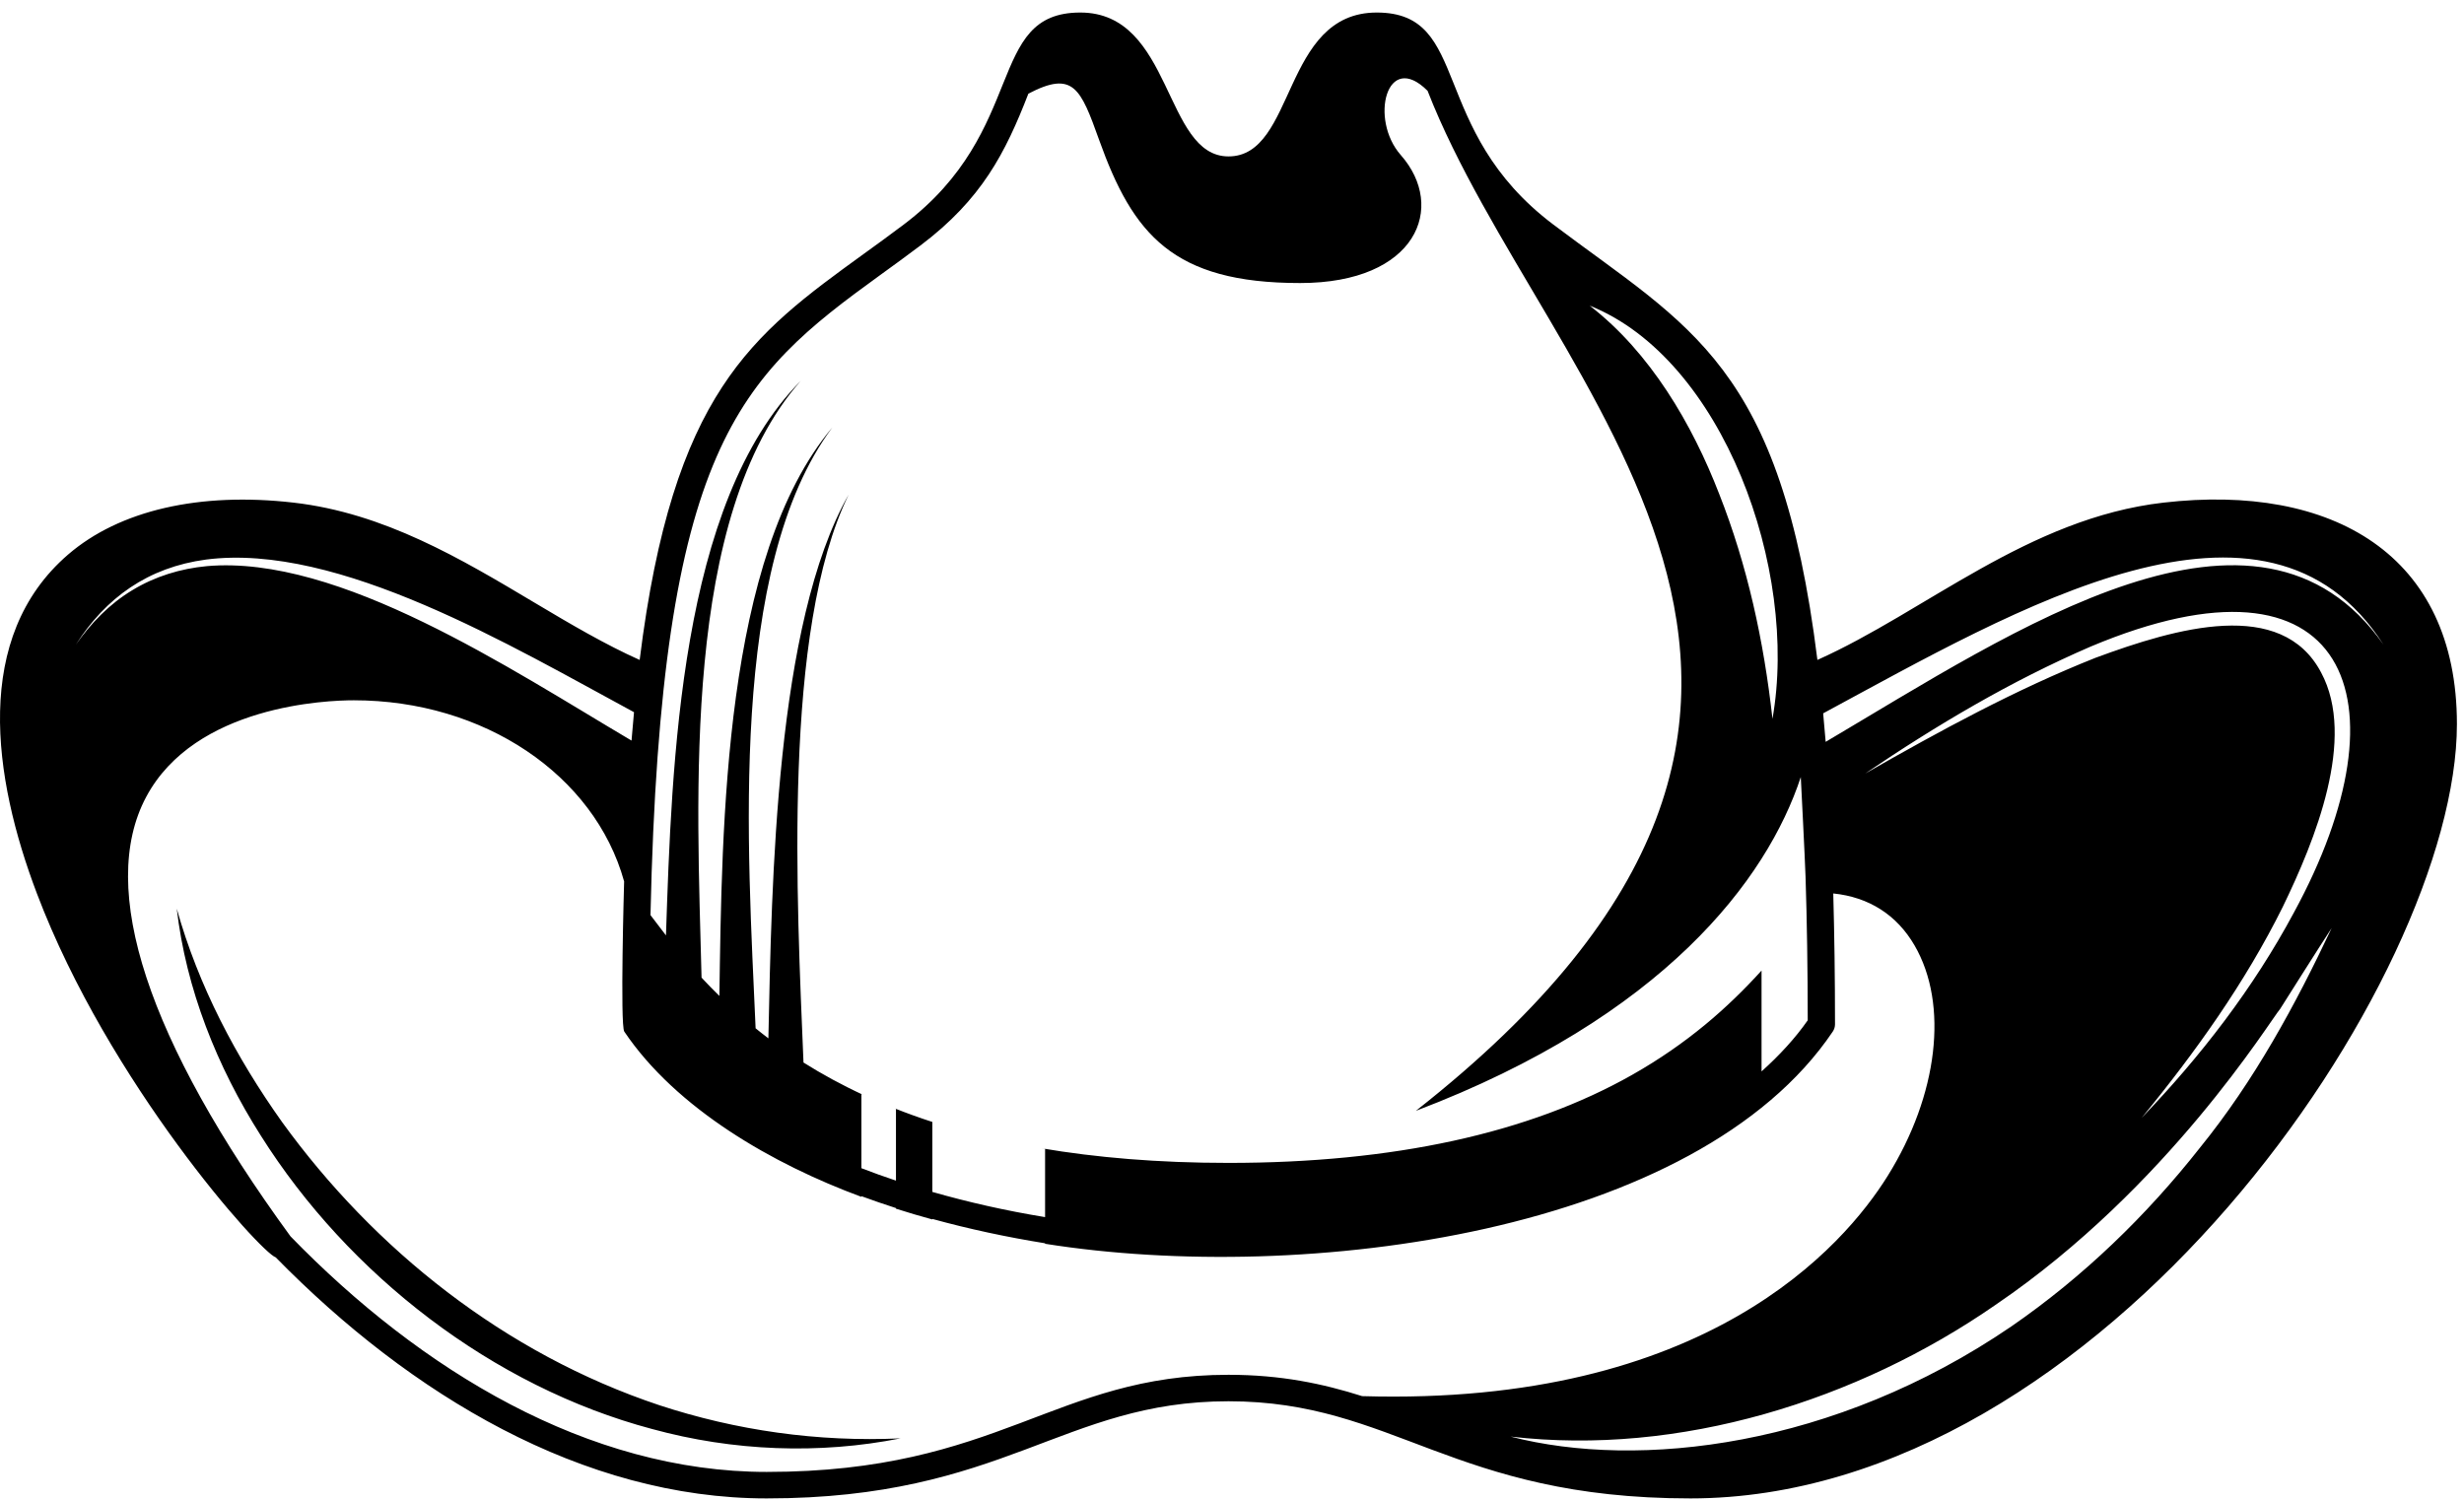 <svg width="161" height="98" viewBox="0 0 161 98" fill="none" xmlns="http://www.w3.org/2000/svg">
<path d="M58.84 93.99C53.537 95.045 47.901 94.83 42.603 93.376C32.189 90.608 22.777 83.302 17.049 74.218C14.171 69.695 12.155 64.606 11.549 59.375C12.972 64.449 15.432 69.106 18.441 73.334C24.451 81.633 32.972 88.455 43.092 91.826C48.092 93.469 53.428 94.237 58.84 93.99ZM50.092 96.182C38.425 96.182 27.492 89.548 18.983 80.79C9.635 67.983 6.371 58.057 9.545 52.086C12.748 46.065 21.416 45.76 23.121 45.76C31.6 45.76 38.844 50.624 40.781 57.596C40.777 57.711 40.511 66.992 40.791 67.408C44.197 72.46 50.519 76.079 56.285 78.207V78.164C57.028 78.436 57.779 78.697 58.543 78.941V78.981C59.32 79.23 60.112 79.463 60.92 79.684V79.651C63.323 80.312 65.796 80.841 68.287 81.242V81.274C85.275 83.969 110.885 80.57 119.756 67.406C119.851 67.265 119.901 67.101 119.901 66.933C119.901 63.865 119.86 61.036 119.787 58.382C122.113 58.62 123.94 59.78 125.101 61.782C127.337 65.635 126.643 71.552 123.333 76.855C120.495 81.403 111.483 91.9 89.004 91.23C86.451 90.42 83.712 89.835 80.272 89.835C68.867 89.835 65.337 96.182 50.092 96.182ZM4.955 42.125C6.916 39.06 9.664 37.074 13.464 36.564C22.103 35.448 33.451 42.231 41.427 46.538C41.371 47.145 41.315 47.756 41.264 48.393C33.344 43.71 22.155 36.237 13.515 36.994C11.801 37.153 10.115 37.669 8.644 38.567C7.163 39.455 5.94 40.72 4.955 42.125ZM57.481 17.996C58.339 17.375 59.228 16.731 60.144 16.04C64.148 13.021 65.688 10.002 67.195 6.12C70.128 4.592 70.603 5.753 71.819 9.147C74.024 15.303 76.627 18.499 84.955 18.495C92.571 18.495 94.533 13.536 91.527 10.13C89.464 7.791 90.608 3.262 93.279 5.934C100.925 25.552 126.853 45.611 92.515 72.587C108.693 66.444 115.455 57.481 117.665 50.778C117.668 50.821 117.939 56.142 117.976 57.288C118.068 60.165 118.117 63.276 118.119 66.671C117.301 67.844 116.275 68.956 115.101 70.011V63.422C112.905 65.845 110.239 68.203 106.64 70.239C99.901 74.055 91.031 75.989 80.273 75.989C75.648 75.989 71.604 75.637 68.045 75.032C68.127 75.047 68.204 75.062 68.287 75.076V79.532C65.717 79.112 63.257 78.554 60.92 77.885V73.313L60.935 73.318C60.065 73.036 59.24 72.736 58.448 72.422C58.481 72.435 58.509 72.451 58.543 72.464V77.147C57.773 76.889 57.02 76.62 56.285 76.335V71.496C56.331 71.517 56.384 71.537 56.429 71.557C54.988 70.891 53.685 70.174 52.501 69.43C52.072 58.891 51.107 41.206 55.453 32.318C50.673 40.739 50.425 57.595 50.207 67.85C49.919 67.633 49.644 67.414 49.372 67.194C48.867 55.521 47.551 37.089 54.384 27.933C47.269 36.382 47.175 53.975 47.005 65.078C46.597 64.677 46.204 64.277 45.84 63.883C45.551 52.135 44.503 33.748 52.321 24.888C44.399 32.867 43.893 49.91 43.515 61.123C43.155 60.659 42.819 60.217 42.503 59.797C43.183 29.112 48.313 24.638 57.481 17.996ZM136.604 42.251C153.44 35.174 157.476 45.699 149.881 59.639C147.241 64.564 143.803 69.023 139.935 73.047C143.464 68.746 146.7 64.204 149.147 59.281C151.277 54.895 153.977 48.252 151.665 43.947C149.08 39.045 142.229 41.02 136.919 42.985C131.709 45.054 126.756 47.755 121.873 50.547C126.52 47.394 131.383 44.506 136.604 42.251ZM119.127 46.613C131.745 39.809 148.047 30.107 155.739 42.125C147.517 30.409 131.637 41.185 119.291 48.476C119.24 47.835 119.183 47.222 119.127 46.613ZM115.815 46.971C115.247 41.865 114.175 36.953 112.339 32.29C110.567 27.708 107.831 23.03 103.872 19.972C112.581 23.455 117.544 37.214 115.815 46.971ZM131.425 86.673C119.844 94.578 107.068 96.04 98.704 93.874C109.737 95.157 121.355 91.531 130.401 85.258C141.68 77.583 148.331 66.685 148.991 65.922C148.991 65.922 151.584 61.812 152.352 60.644C149.988 65.66 147.305 70.613 143.744 75C140.259 79.425 136.139 83.421 131.425 86.673ZM141.363 32.844C132.52 33.861 125.831 39.955 118.751 43.123C116.351 23.803 110.437 21.416 101.495 14.673C93.251 8.455 96.177 0.819 89.959 0.819C83.752 0.819 84.685 10.221 80.272 10.221C76.033 10.221 76.644 0.819 70.589 0.819C64.38 0.819 67.228 8.507 59.051 14.673C58.144 15.358 57.264 15.995 56.415 16.608C49.116 21.897 43.967 25.644 41.796 43.123C39.555 42.121 37.311 40.802 34.953 39.396C30.116 36.511 25.115 33.526 19.184 32.844C13.04 32.138 7.803 33.344 4.445 36.24C-1.797 41.627 -0.475 50.784 2.412 58.387C7.103 70.765 17.009 81.831 18.017 82.162C26.813 91.138 38.077 97.913 50.092 97.913C65.641 97.913 69.424 91.565 80.272 91.565C91.097 91.565 94.9 97.913 110.455 97.913C137.356 97.913 160.537 63.978 160.537 47.317C160.537 36.226 152.38 31.574 141.363 32.844Z" fill="black"/>
</svg>
